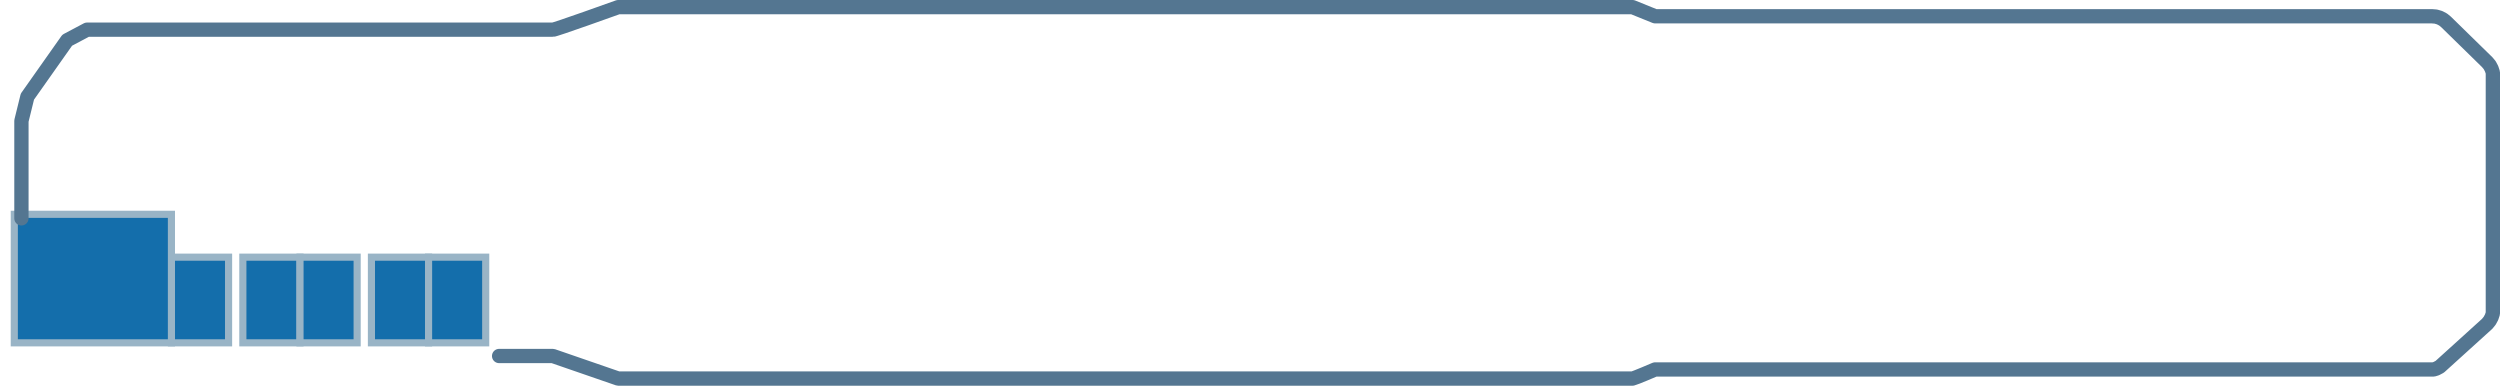 <?xml version="1.0" encoding="UTF-8"?>
<svg width="175px" height="27px" viewBox="0 0 175 27" version="1.1" xmlns="http://www.w3.org/2000/svg" xmlns:xlink="http://www.w3.org/1999/xlink">
    <!-- Generator: Sketch 56.3 (81716) - https://sketch.com -->
    <title>Deck 14</title>
    <desc>Created with Sketch.</desc>
    <g id="Celebrity-View-1" stroke="none" stroke-width="1" fill="none" fill-rule="evenodd">
        <g id="Celebrity-Design-3D-1C" transform="translate(-1697, -422)">
            <g id="Group-18" transform="translate(1620, 207)">
                <g id="Deck-14" transform="translate(164.609, 228.18) rotate(-90) translate(-164.609, -228.18) translate(151.109, 141.18)">
                    <rect id="Rectangle" stroke="#99B4C6" stroke-width="0.5" fill="#146EAB" fill-rule="nonzero" x="2.68" y="11.391" width="6" height="4"></rect>
                    <rect id="Rectangle" stroke="#99B4C6" stroke-width="0.5" fill="#146EAB" fill-rule="nonzero" x="2.68" y="0.391" width="9" height="11"></rect>
                    <rect id="Rectangle" stroke="#99B4C6" stroke-width="0.5" fill="#146EAB" fill-rule="nonzero" x="2.68" y="16.391" width="6" height="4"></rect>
                    <rect id="Rectangle" stroke="#99B4C6" stroke-width="0.5" fill="#146EAB" fill-rule="nonzero" x="2.68" y="20.391" width="6" height="4"></rect>
                    <rect id="Rectangle" stroke="#99B4C6" stroke-width="0.5" fill="#146EAB" fill-rule="nonzero" x="2.68" y="25.391" width="6" height="4"></rect>
                    <rect id="Rectangle" stroke="#99B4C6" stroke-width="0.5" fill="#146EAB" fill-rule="nonzero" x="2.68" y="29.391" width="6" height="4"></rect>
                    <path d="M1.76,34.329 L1.76,38.09 L0.18,42.664 L0.18,113.671 C0.218,113.854 0.818,115.249 0.818,115.249 L0.818,169.638 L0.818,169.738 L0.876,169.927 L1.007,170.175 L4.014,173.495 L4.228,173.669 L4.471,173.801 L4.739,173.891 L5.014,173.891 L21.326,173.891 L21.604,173.891 L21.872,173.801 L22.121,173.669 L22.329,173.495 L25.139,170.622 L25.311,170.413 L25.442,170.165 L25.519,169.902 L25.541,169.632 L25.541,115.249 L26.18,113.671 L26.18,42.664 C26.18,42.664 24.561,38.164 24.602,38.09 L24.602,5.484 L23.865,4.095 L19.915,1.308 L18.22,0.891 L11.396,0.891" id="IDP-Deck14" stroke="#547691" stroke-linecap="round" stroke-linejoin="round"></path>
                </g>
            </g>
        </g>
    </g>
</svg>